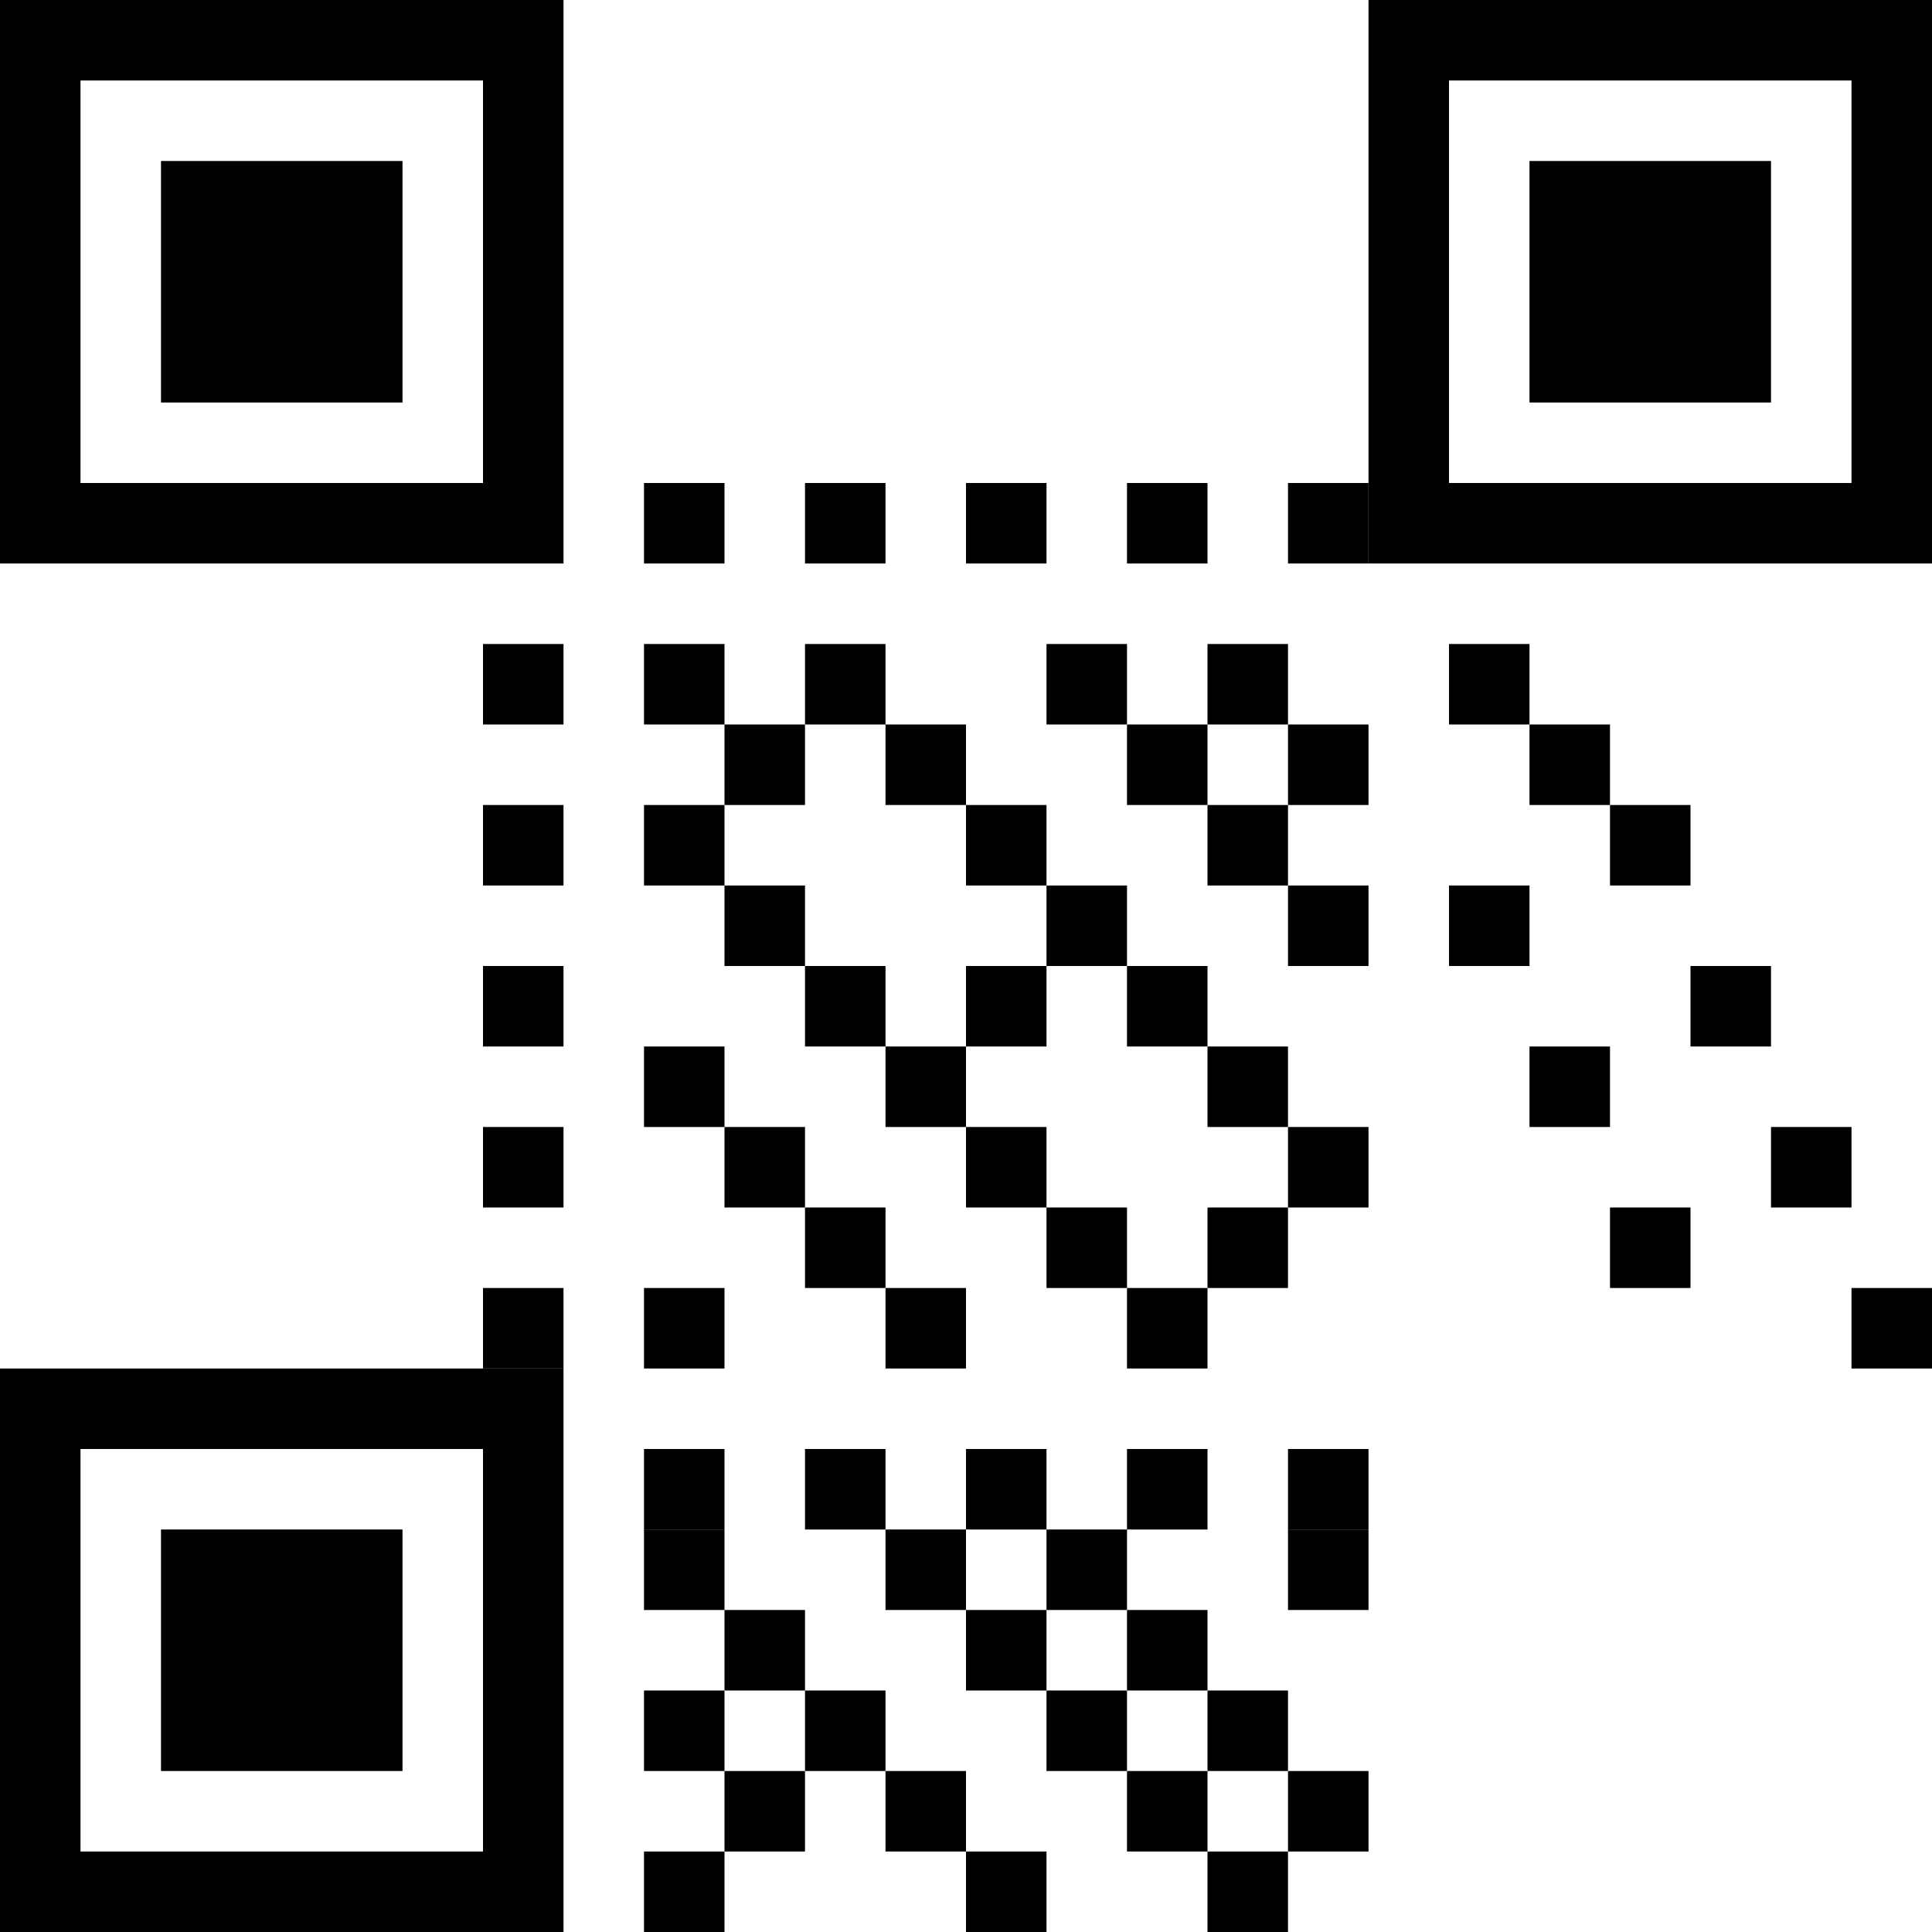 <svg width="96" height="96" viewBox="0 0 96 96" xmlns="http://www.w3.org/2000/svg">
  <!-- QR Code Pattern -->
  <rect width="96" height="96" fill="white"/>
  
  <!-- Corner squares -->
  <rect x="0" y="0" width="28" height="28" fill="black"/>
  <rect x="4" y="4" width="20" height="20" fill="white"/>
  <rect x="8" y="8" width="12" height="12" fill="black"/>
  
  <rect x="68" y="0" width="28" height="28" fill="black"/>
  <rect x="72" y="4" width="20" height="20" fill="white"/>
  <rect x="76" y="8" width="12" height="12" fill="black"/>
  
  <rect x="0" y="68" width="28" height="28" fill="black"/>
  <rect x="4" y="72" width="20" height="20" fill="white"/>
  <rect x="8" y="76" width="12" height="12" fill="black"/>
  
  <!-- Timing patterns -->
  <rect x="32" y="24" width="4" height="4" fill="black"/>
  <rect x="40" y="24" width="4" height="4" fill="black"/>
  <rect x="48" y="24" width="4" height="4" fill="black"/>
  <rect x="56" y="24" width="4" height="4" fill="black"/>
  <rect x="64" y="24" width="4" height="4" fill="black"/>
  
  <rect x="24" y="32" width="4" height="4" fill="black"/>
  <rect x="24" y="40" width="4" height="4" fill="black"/>
  <rect x="24" y="48" width="4" height="4" fill="black"/>
  <rect x="24" y="56" width="4" height="4" fill="black"/>
  <rect x="24" y="64" width="4" height="4" fill="black"/>
  
  <!-- Data pattern -->
  <rect x="32" y="32" width="4" height="4" fill="black"/>
  <rect x="40" y="32" width="4" height="4" fill="black"/>
  <rect x="52" y="32" width="4" height="4" fill="black"/>
  <rect x="60" y="32" width="4" height="4" fill="black"/>
  
  <rect x="36" y="36" width="4" height="4" fill="black"/>
  <rect x="44" y="36" width="4" height="4" fill="black"/>
  <rect x="56" y="36" width="4" height="4" fill="black"/>
  <rect x="64" y="36" width="4" height="4" fill="black"/>
  
  <rect x="32" y="40" width="4" height="4" fill="black"/>
  <rect x="48" y="40" width="4" height="4" fill="black"/>
  <rect x="60" y="40" width="4" height="4" fill="black"/>
  
  <rect x="36" y="44" width="4" height="4" fill="black"/>
  <rect x="52" y="44" width="4" height="4" fill="black"/>
  <rect x="64" y="44" width="4" height="4" fill="black"/>
  
  <rect x="40" y="48" width="4" height="4" fill="black"/>
  <rect x="48" y="48" width="4" height="4" fill="black"/>
  <rect x="56" y="48" width="4" height="4" fill="black"/>
  
  <rect x="32" y="52" width="4" height="4" fill="black"/>
  <rect x="44" y="52" width="4" height="4" fill="black"/>
  <rect x="60" y="52" width="4" height="4" fill="black"/>
  
  <rect x="36" y="56" width="4" height="4" fill="black"/>
  <rect x="48" y="56" width="4" height="4" fill="black"/>
  <rect x="64" y="56" width="4" height="4" fill="black"/>
  
  <rect x="40" y="60" width="4" height="4" fill="black"/>
  <rect x="52" y="60" width="4" height="4" fill="black"/>
  <rect x="60" y="60" width="4" height="4" fill="black"/>
  
  <rect x="32" y="64" width="4" height="4" fill="black"/>
  <rect x="44" y="64" width="4" height="4" fill="black"/>
  <rect x="56" y="64" width="4" height="4" fill="black"/>
  
  <!-- Additional data modules -->
  <rect x="32" y="72" width="4" height="4" fill="black"/>
  <rect x="40" y="72" width="4" height="4" fill="black"/>
  <rect x="48" y="72" width="4" height="4" fill="black"/>
  <rect x="56" y="72" width="4" height="4" fill="black"/>
  <rect x="64" y="72" width="4" height="4" fill="black"/>
  
  <rect x="32" y="76" width="4" height="4" fill="black"/>
  <rect x="44" y="76" width="4" height="4" fill="black"/>
  <rect x="52" y="76" width="4" height="4" fill="black"/>
  <rect x="64" y="76" width="4" height="4" fill="black"/>
  
  <rect x="36" y="80" width="4" height="4" fill="black"/>
  <rect x="48" y="80" width="4" height="4" fill="black"/>
  <rect x="56" y="80" width="4" height="4" fill="black"/>
  
  <rect x="32" y="84" width="4" height="4" fill="black"/>
  <rect x="40" y="84" width="4" height="4" fill="black"/>
  <rect x="52" y="84" width="4" height="4" fill="black"/>
  <rect x="60" y="84" width="4" height="4" fill="black"/>
  
  <rect x="36" y="88" width="4" height="4" fill="black"/>
  <rect x="44" y="88" width="4" height="4" fill="black"/>
  <rect x="56" y="88" width="4" height="4" fill="black"/>
  <rect x="64" y="88" width="4" height="4" fill="black"/>
  
  <rect x="32" y="92" width="4" height="4" fill="black"/>
  <rect x="48" y="92" width="4" height="4" fill="black"/>
  <rect x="60" y="92" width="4" height="4" fill="black"/>
  
  <!-- Vertical data -->
  <rect x="72" y="32" width="4" height="4" fill="black"/>
  <rect x="76" y="36" width="4" height="4" fill="black"/>
  <rect x="80" y="40" width="4" height="4" fill="black"/>
  <rect x="72" y="44" width="4" height="4" fill="black"/>
  <rect x="84" y="48" width="4" height="4" fill="black"/>
  <rect x="76" y="52" width="4" height="4" fill="black"/>
  <rect x="88" y="56" width="4" height="4" fill="black"/>
  <rect x="80" y="60" width="4" height="4" fill="black"/>
  <rect x="92" y="64" width="4" height="4" fill="black"/>
</svg>
